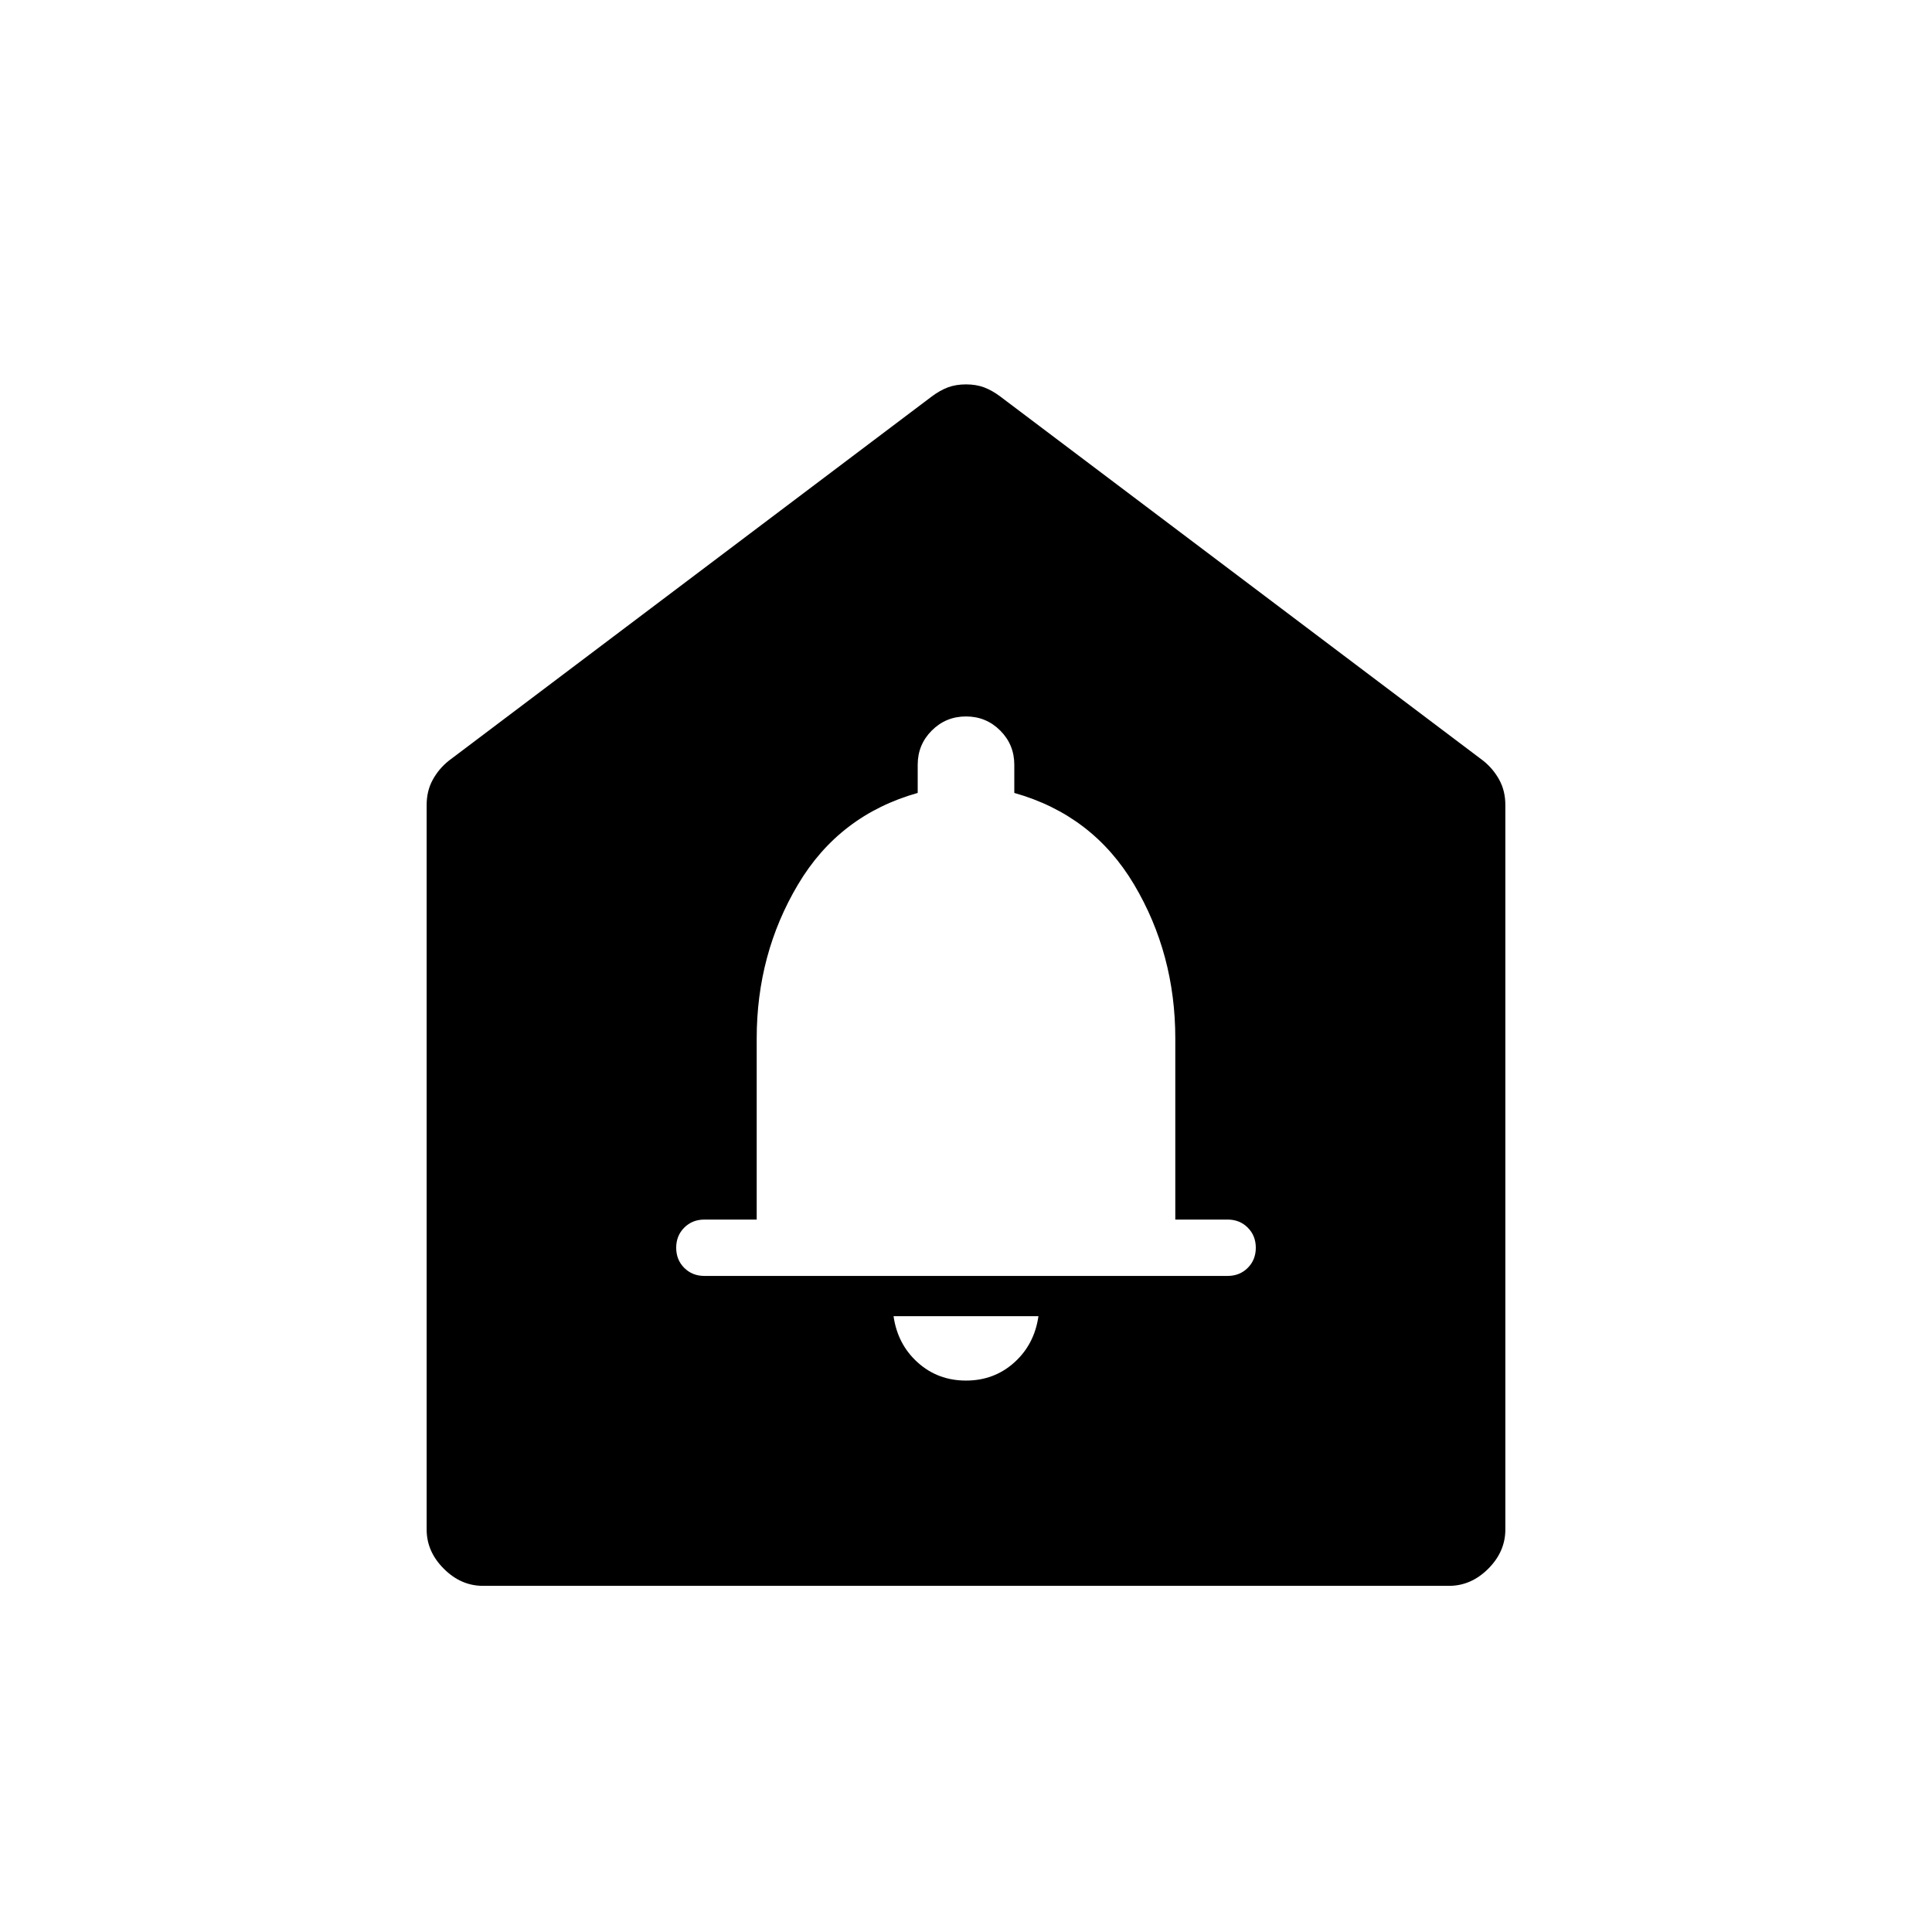 <svg xmlns="http://www.w3.org/2000/svg" height="24" width="24"><path d="M12 17.15q.35 0 .6-.225t.3-.575h-1.8q.05.35.3.575.25.225.6.225Zm-3.25-1.3h6.5q.15 0 .25-.1t.1-.25q0-.15-.1-.25t-.25-.1h-.65V12.9q0-1.05-.512-1.912-.513-.863-1.488-1.138V9.5q0-.25-.175-.425T12 8.9q-.25 0-.425.175T11.4 9.5v.35q-.975.275-1.487 1.138Q9.4 11.85 9.4 12.9v2.25h-.65q-.15 0-.25.1t-.1.25q0 .15.1.25t.25.1ZM6 19.7q-.275 0-.487-.213Q5.3 19.275 5.3 19v-9q0-.175.075-.312.075-.138.2-.238l6-4.525q.1-.075.2-.113.1-.037.225-.037t.225.037q.1.038.2.113l6 4.525q.125.1.2.238.075.137.075.312v9q0 .275-.212.487-.213.213-.488.213Z"/></svg>